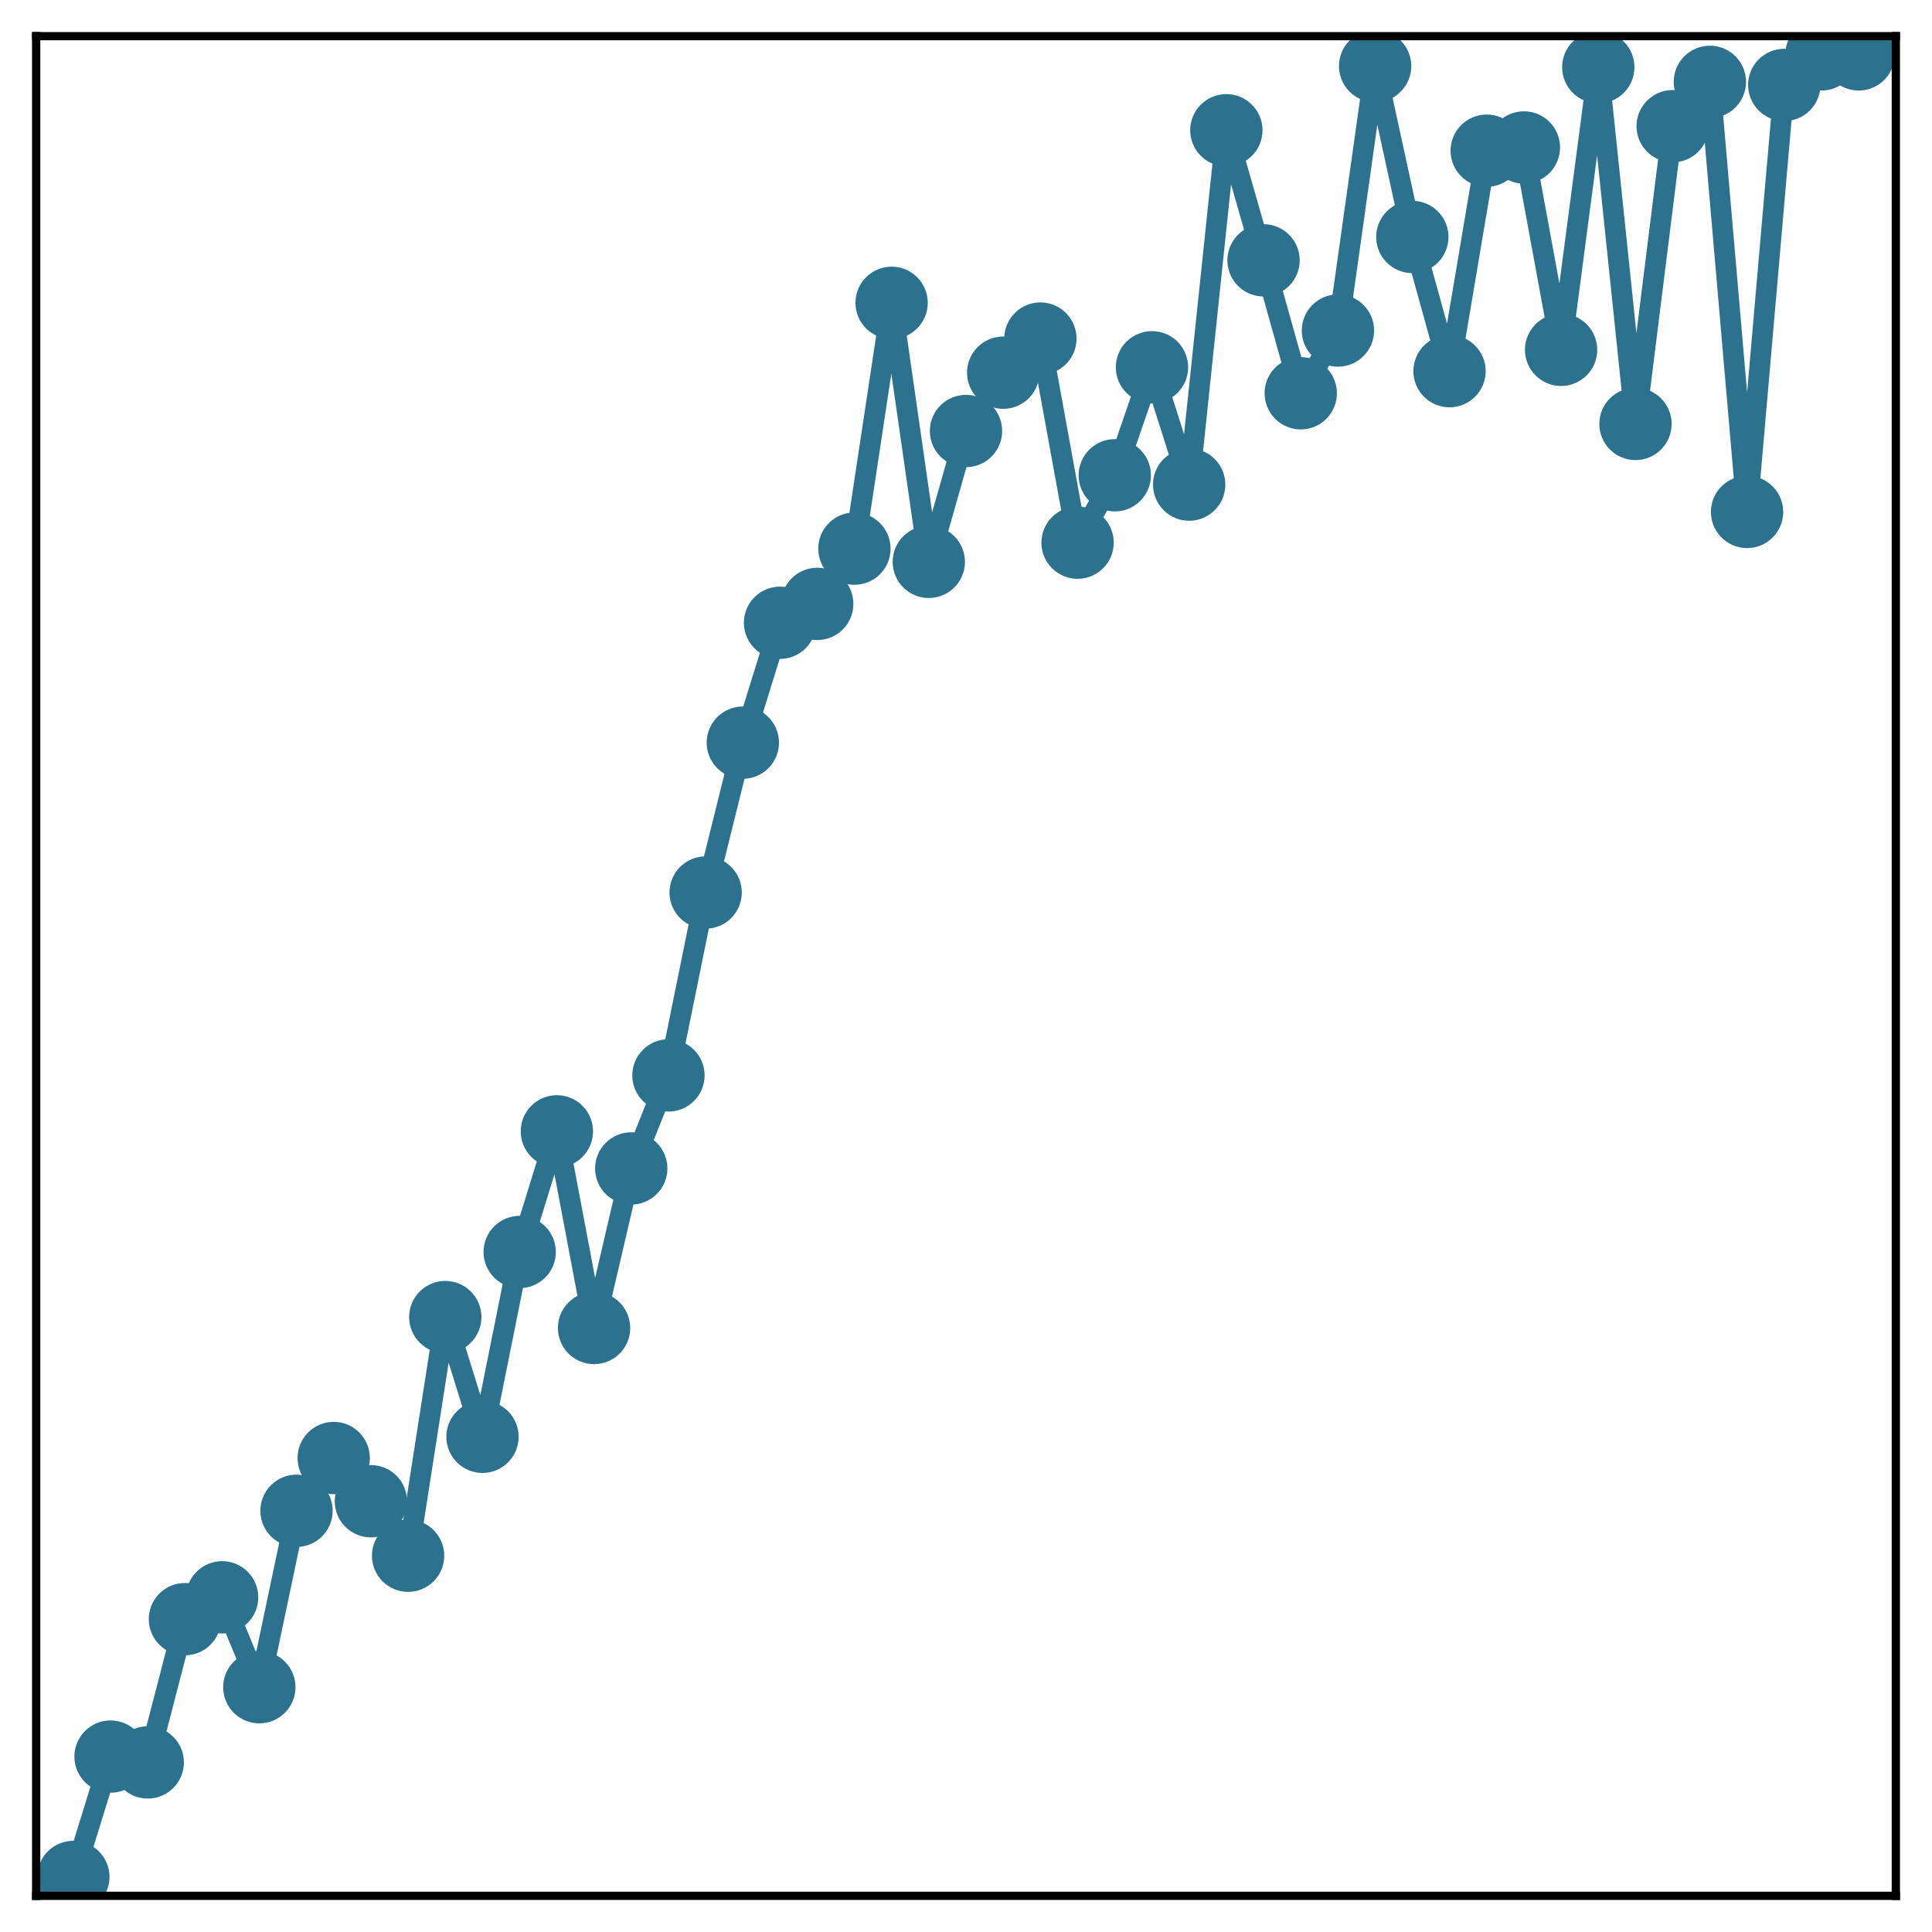 <?xml version="1.0" encoding="utf-8" standalone="no"?>
<!DOCTYPE svg PUBLIC "-//W3C//DTD SVG 1.1//EN"
  "http://www.w3.org/Graphics/SVG/1.1/DTD/svg11.dtd">
<!-- Created with matplotlib (http://matplotlib.org/) -->
<svg height="187pt" version="1.1" viewBox="0 0 187 187" width="187pt" xmlns="http://www.w3.org/2000/svg" xmlns:xlink="http://www.w3.org/1999/xlink">
 <defs>
  <style type="text/css">
*{stroke-linecap:butt;stroke-linejoin:round;}
  </style>
 </defs>
 <g id="figure_1">
  <g id="patch_1">
   <path d="M 0 187 
L 187 187 
L 187 -0 
L 0 -0 
z
" style="fill:#ffffff;"/>
  </g>
  <g id="axes_1">
   <g id="patch_2">
    <path d="M 3.5 183.5 
L 183.5 183.5 
L 183.5 3.5 
L 3.5 3.5 
z
" style="fill:#ffffff;"/>
   </g>
   <g id="matplotlib.axis_1"/>
   <g id="matplotlib.axis_2"/>
   <g id="line2d_1">
    <path clip-path="url(#pa06cb3208c)" d="M 7.1 181.673 
L 10.7 170.023 
L 14.3 170.587 
L 17.9 156.719 
L 21.5 154.606 
L 25.1 163.306 
L 28.7 146.231 
L 32.3 141.123 
L 35.9 145.305 
L 39.5 150.579 
L 43.1 127.481 
L 46.7 139.07 
L 50.3 121.181 
L 53.9 109.504 
L 57.5 128.538 
L 61.1 113.094 
L 64.7 104.089 
L 68.3 86.388 
L 71.9 71.881 
L 75.5 60.278 
L 79.1 58.451 
L 82.7 53.104 
L 86.3 29.31 
L 89.9 54.383 
L 93.5 41.717 
L 97.1 36.072 
L 100.7 32.771 
L 104.3 52.525 
L 107.9 46.002 
L 111.5 35.55 
L 115.1 46.906 
L 118.7 12.608 
L 122.3 25.198 
L 125.9 38.064 
L 129.5 31.992 
L 133.1 6.397 
L 136.7 22.937 
L 140.3 35.924 
L 143.9 14.585 
L 147.5 14.271 
L 151.1 33.86 
L 154.7 6.507 
L 158.3 41.034 
L 161.9 12.213 
L 165.5 7.923 
L 169.1 49.552 
L 172.7 8.221 
L 176.3 5.265 
L 179.9 5.265 
" style="fill:none;stroke:#2c728e;stroke-linecap:square;stroke-width:2;"/>
    <defs>
     <path d="M 0 3 
C 0.796 3 1.559 2.684 2.121 2.121 
C 2.684 1.559 3 0.796 3 0 
C 3 -0.796 2.684 -1.559 2.121 -2.121 
C 1.559 -2.684 0.796 -3 0 -3 
C -0.796 -3 -1.559 -2.684 -2.121 -2.121 
C -2.684 -1.559 -3 -0.796 -3 0 
C -3 0.796 -2.684 1.559 -2.121 2.121 
C -1.559 2.684 -0.796 3 0 3 
z
" id="mf620ca6616" style="stroke:#2c728e;"/>
    </defs>
    <g clip-path="url(#pa06cb3208c)">
     <use style="fill:#2c728e;stroke:#2c728e;" x="7.1" xlink:href="#mf620ca6616" y="181.673"/>
     <use style="fill:#2c728e;stroke:#2c728e;" x="10.7" xlink:href="#mf620ca6616" y="170.023"/>
     <use style="fill:#2c728e;stroke:#2c728e;" x="14.3" xlink:href="#mf620ca6616" y="170.587"/>
     <use style="fill:#2c728e;stroke:#2c728e;" x="17.9" xlink:href="#mf620ca6616" y="156.719"/>
     <use style="fill:#2c728e;stroke:#2c728e;" x="21.5" xlink:href="#mf620ca6616" y="154.606"/>
     <use style="fill:#2c728e;stroke:#2c728e;" x="25.1" xlink:href="#mf620ca6616" y="163.306"/>
     <use style="fill:#2c728e;stroke:#2c728e;" x="28.7" xlink:href="#mf620ca6616" y="146.231"/>
     <use style="fill:#2c728e;stroke:#2c728e;" x="32.3" xlink:href="#mf620ca6616" y="141.123"/>
     <use style="fill:#2c728e;stroke:#2c728e;" x="35.9" xlink:href="#mf620ca6616" y="145.305"/>
     <use style="fill:#2c728e;stroke:#2c728e;" x="39.5" xlink:href="#mf620ca6616" y="150.579"/>
     <use style="fill:#2c728e;stroke:#2c728e;" x="43.1" xlink:href="#mf620ca6616" y="127.481"/>
     <use style="fill:#2c728e;stroke:#2c728e;" x="46.7" xlink:href="#mf620ca6616" y="139.07"/>
     <use style="fill:#2c728e;stroke:#2c728e;" x="50.3" xlink:href="#mf620ca6616" y="121.181"/>
     <use style="fill:#2c728e;stroke:#2c728e;" x="53.9" xlink:href="#mf620ca6616" y="109.504"/>
     <use style="fill:#2c728e;stroke:#2c728e;" x="57.5" xlink:href="#mf620ca6616" y="128.538"/>
     <use style="fill:#2c728e;stroke:#2c728e;" x="61.1" xlink:href="#mf620ca6616" y="113.094"/>
     <use style="fill:#2c728e;stroke:#2c728e;" x="64.7" xlink:href="#mf620ca6616" y="104.089"/>
     <use style="fill:#2c728e;stroke:#2c728e;" x="68.3" xlink:href="#mf620ca6616" y="86.388"/>
     <use style="fill:#2c728e;stroke:#2c728e;" x="71.9" xlink:href="#mf620ca6616" y="71.881"/>
     <use style="fill:#2c728e;stroke:#2c728e;" x="75.5" xlink:href="#mf620ca6616" y="60.278"/>
     <use style="fill:#2c728e;stroke:#2c728e;" x="79.1" xlink:href="#mf620ca6616" y="58.451"/>
     <use style="fill:#2c728e;stroke:#2c728e;" x="82.7" xlink:href="#mf620ca6616" y="53.104"/>
     <use style="fill:#2c728e;stroke:#2c728e;" x="86.3" xlink:href="#mf620ca6616" y="29.31"/>
     <use style="fill:#2c728e;stroke:#2c728e;" x="89.9" xlink:href="#mf620ca6616" y="54.383"/>
     <use style="fill:#2c728e;stroke:#2c728e;" x="93.5" xlink:href="#mf620ca6616" y="41.717"/>
     <use style="fill:#2c728e;stroke:#2c728e;" x="97.1" xlink:href="#mf620ca6616" y="36.072"/>
     <use style="fill:#2c728e;stroke:#2c728e;" x="100.7" xlink:href="#mf620ca6616" y="32.771"/>
     <use style="fill:#2c728e;stroke:#2c728e;" x="104.3" xlink:href="#mf620ca6616" y="52.525"/>
     <use style="fill:#2c728e;stroke:#2c728e;" x="107.9" xlink:href="#mf620ca6616" y="46.002"/>
     <use style="fill:#2c728e;stroke:#2c728e;" x="111.5" xlink:href="#mf620ca6616" y="35.55"/>
     <use style="fill:#2c728e;stroke:#2c728e;" x="115.1" xlink:href="#mf620ca6616" y="46.906"/>
     <use style="fill:#2c728e;stroke:#2c728e;" x="118.7" xlink:href="#mf620ca6616" y="12.608"/>
     <use style="fill:#2c728e;stroke:#2c728e;" x="122.3" xlink:href="#mf620ca6616" y="25.198"/>
     <use style="fill:#2c728e;stroke:#2c728e;" x="125.9" xlink:href="#mf620ca6616" y="38.064"/>
     <use style="fill:#2c728e;stroke:#2c728e;" x="129.5" xlink:href="#mf620ca6616" y="31.992"/>
     <use style="fill:#2c728e;stroke:#2c728e;" x="133.1" xlink:href="#mf620ca6616" y="6.397"/>
     <use style="fill:#2c728e;stroke:#2c728e;" x="136.7" xlink:href="#mf620ca6616" y="22.937"/>
     <use style="fill:#2c728e;stroke:#2c728e;" x="140.3" xlink:href="#mf620ca6616" y="35.924"/>
     <use style="fill:#2c728e;stroke:#2c728e;" x="143.9" xlink:href="#mf620ca6616" y="14.585"/>
     <use style="fill:#2c728e;stroke:#2c728e;" x="147.5" xlink:href="#mf620ca6616" y="14.271"/>
     <use style="fill:#2c728e;stroke:#2c728e;" x="151.1" xlink:href="#mf620ca6616" y="33.86"/>
     <use style="fill:#2c728e;stroke:#2c728e;" x="154.7" xlink:href="#mf620ca6616" y="6.507"/>
     <use style="fill:#2c728e;stroke:#2c728e;" x="158.3" xlink:href="#mf620ca6616" y="41.034"/>
     <use style="fill:#2c728e;stroke:#2c728e;" x="161.9" xlink:href="#mf620ca6616" y="12.213"/>
     <use style="fill:#2c728e;stroke:#2c728e;" x="165.5" xlink:href="#mf620ca6616" y="7.923"/>
     <use style="fill:#2c728e;stroke:#2c728e;" x="169.1" xlink:href="#mf620ca6616" y="49.552"/>
     <use style="fill:#2c728e;stroke:#2c728e;" x="172.7" xlink:href="#mf620ca6616" y="8.221"/>
     <use style="fill:#2c728e;stroke:#2c728e;" x="176.3" xlink:href="#mf620ca6616" y="5.265"/>
     <use style="fill:#2c728e;stroke:#2c728e;" x="179.9" xlink:href="#mf620ca6616" y="5.265"/>
    </g>
   </g>
   <g id="patch_3">
    <path d="M 3.5 183.5 
L 3.5 3.5 
" style="fill:none;stroke:#000000;stroke-linecap:square;stroke-linejoin:miter;stroke-width:0.8;"/>
   </g>
   <g id="patch_4">
    <path d="M 183.5 183.5 
L 183.5 3.5 
" style="fill:none;stroke:#000000;stroke-linecap:square;stroke-linejoin:miter;stroke-width:0.8;"/>
   </g>
   <g id="patch_5">
    <path d="M 3.5 183.5 
L 183.5 183.5 
" style="fill:none;stroke:#000000;stroke-linecap:square;stroke-linejoin:miter;stroke-width:0.8;"/>
   </g>
   <g id="patch_6">
    <path d="M 3.5 3.5 
L 183.5 3.5 
" style="fill:none;stroke:#000000;stroke-linecap:square;stroke-linejoin:miter;stroke-width:0.8;"/>
   </g>
  </g>
 </g>
 <defs>
  <clipPath id="pa06cb3208c">
   <rect height="180" width="180" x="3.5" y="3.5"/>
  </clipPath>
 </defs>
</svg>

